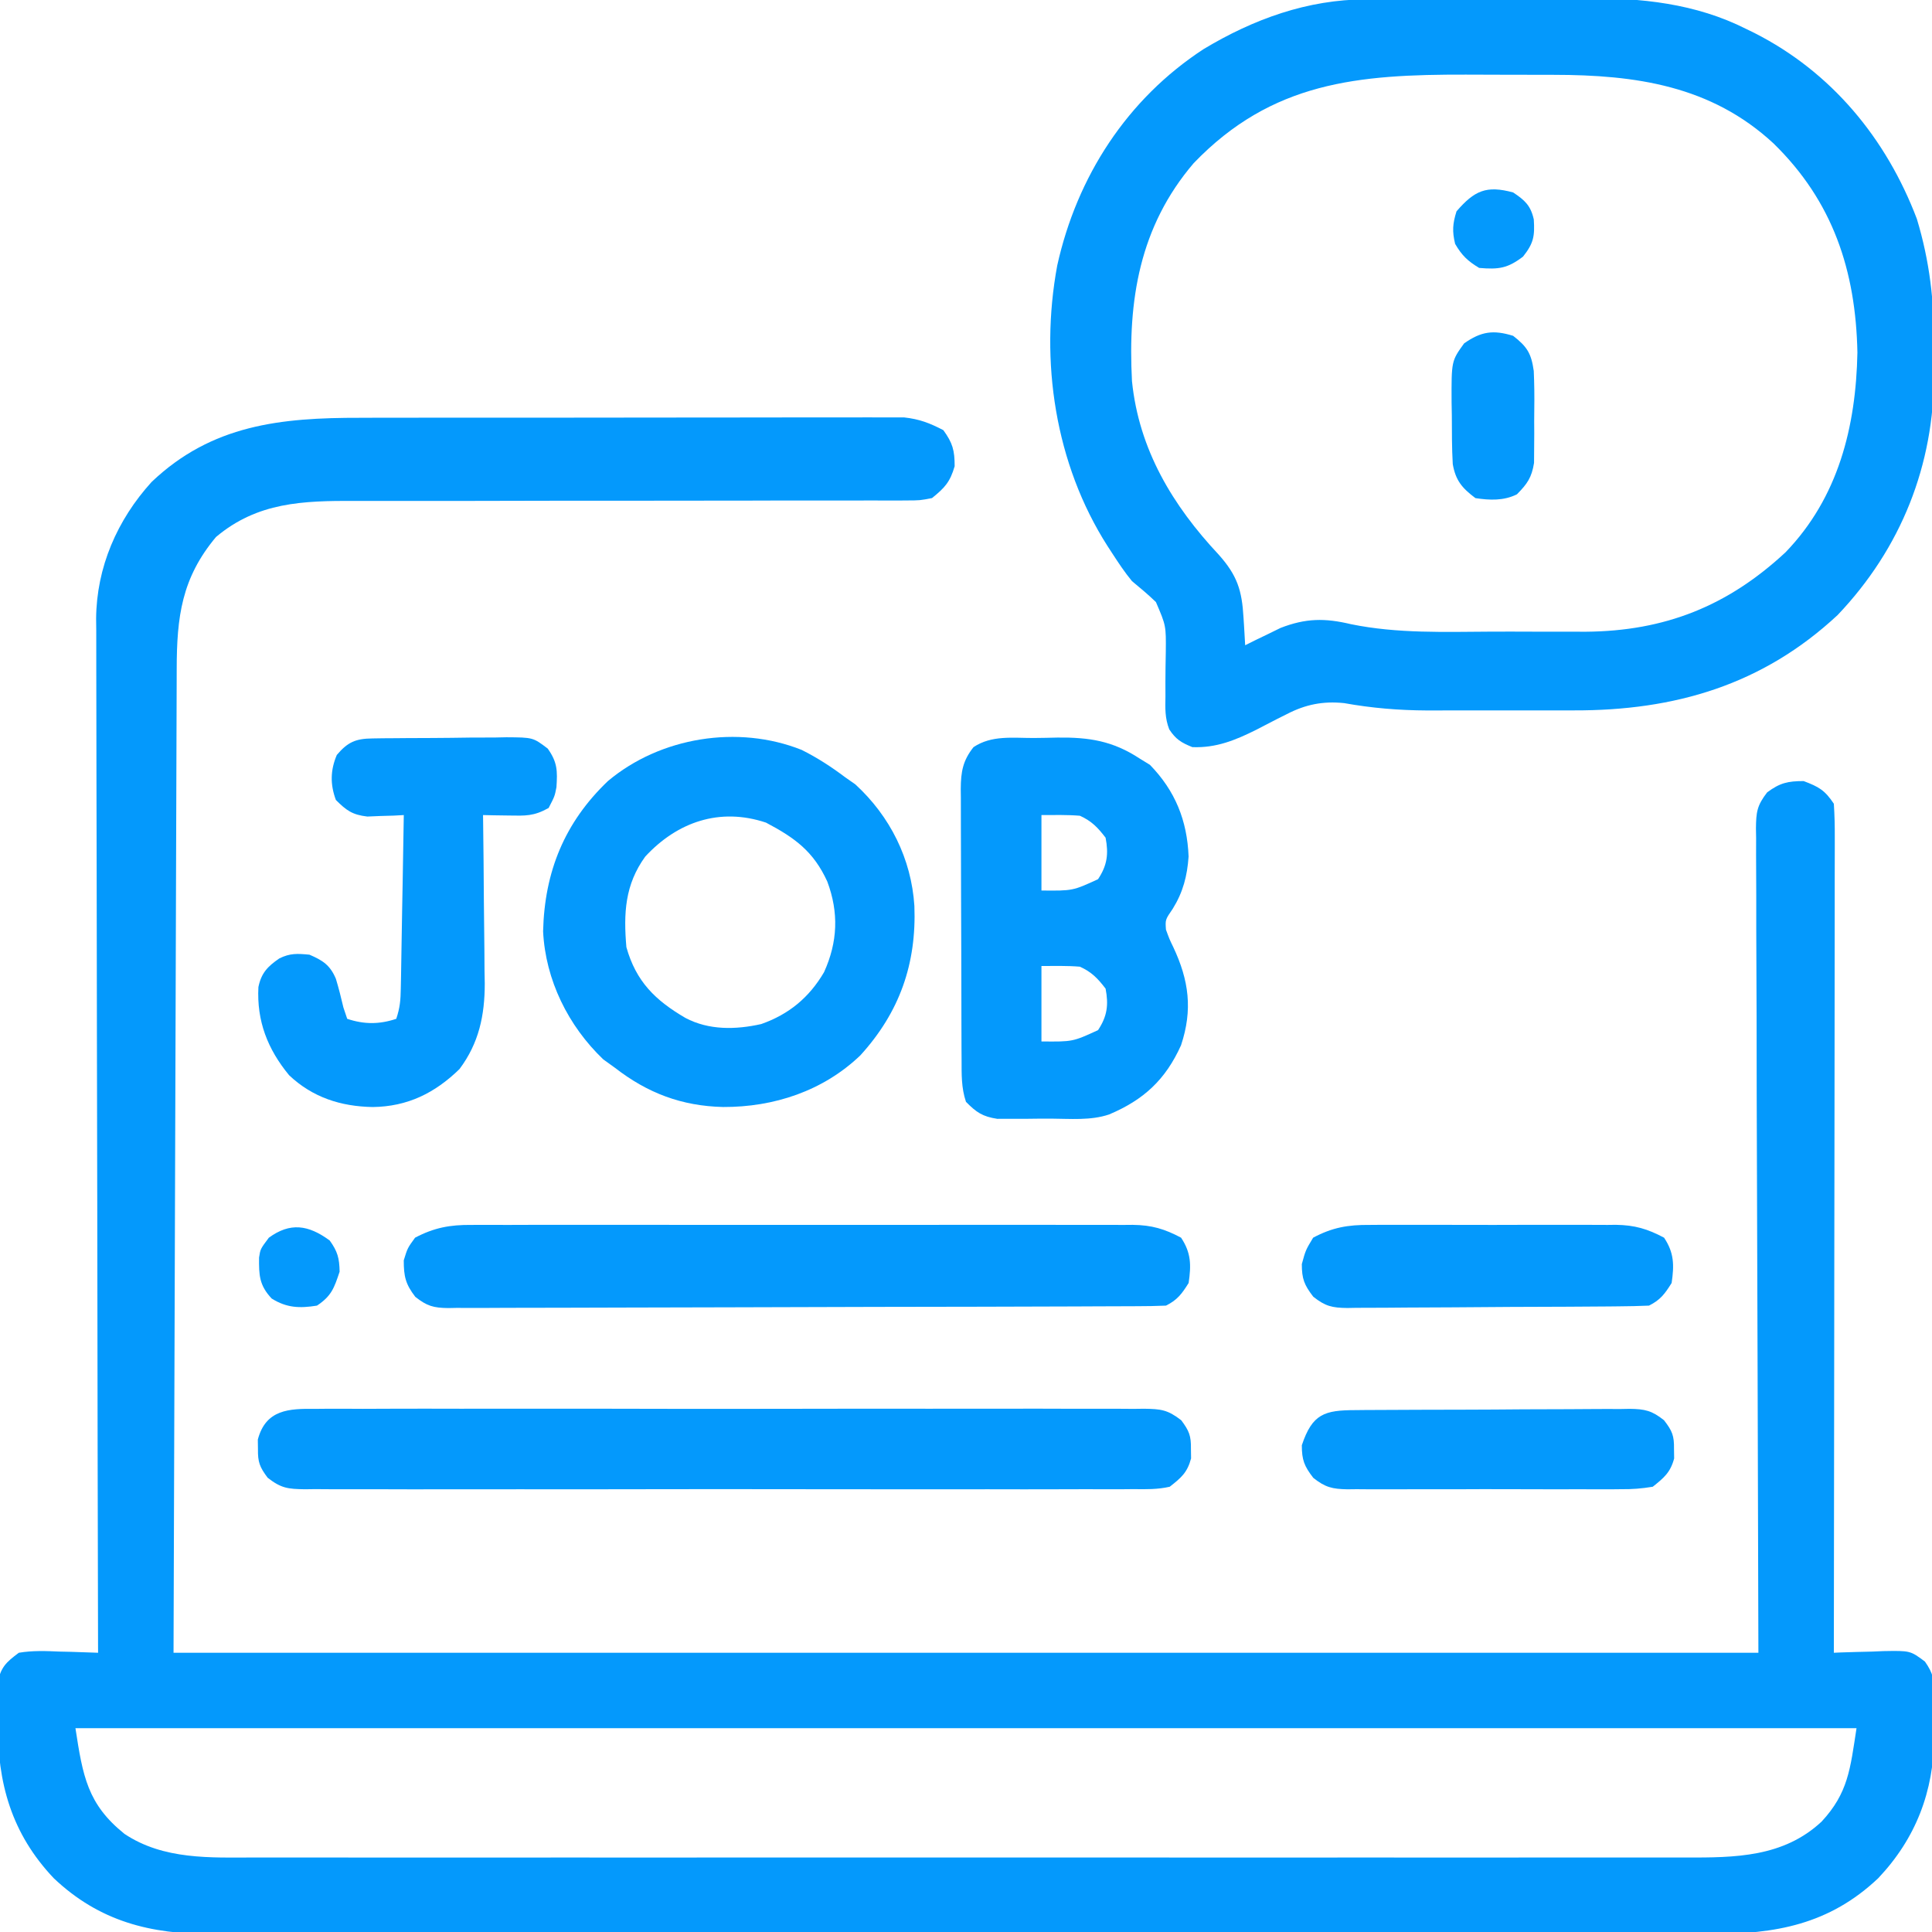 <svg width="56" height="56" viewBox="0 0 56 56" fill="none" xmlns="http://www.w3.org/2000/svg">
<g clip-path="url(#clip0_2003_173)">
<path d="M10.448 12.11C10.624 12.11 10.799 12.109 10.975 12.108C11.447 12.107 11.92 12.107 12.392 12.107C12.787 12.107 13.183 12.107 13.579 12.106C14.511 12.105 15.444 12.105 16.377 12.106C17.338 12.106 18.299 12.105 19.259 12.103C20.087 12.101 20.914 12.1 21.742 12.101C22.235 12.101 22.728 12.1 23.221 12.099C23.684 12.098 24.147 12.098 24.61 12.099C24.78 12.099 24.949 12.099 25.119 12.098C25.351 12.097 25.582 12.098 25.814 12.099C26.009 12.099 26.009 12.099 26.207 12.099C26.656 12.149 26.942 12.261 27.343 12.468C27.614 12.841 27.671 13.054 27.671 13.514C27.538 13.973 27.384 14.138 27.015 14.437C26.666 14.505 26.666 14.505 26.264 14.506C26.152 14.507 26.152 14.507 26.039 14.508C25.791 14.51 25.543 14.508 25.295 14.506C25.117 14.506 24.939 14.507 24.761 14.508C24.378 14.51 23.994 14.51 23.611 14.508C23.004 14.506 22.397 14.508 21.791 14.51C20.83 14.513 19.869 14.514 18.908 14.513C17.19 14.512 15.472 14.514 13.754 14.519C13.152 14.52 12.549 14.52 11.947 14.519C11.571 14.519 11.195 14.519 10.819 14.52C10.645 14.52 10.472 14.52 10.299 14.519C8.781 14.514 7.465 14.552 6.261 15.565C5.264 16.756 5.124 17.881 5.122 19.39C5.122 19.512 5.121 19.634 5.121 19.76C5.119 20.169 5.118 20.577 5.117 20.986C5.116 21.284 5.115 21.582 5.114 21.88C5.111 22.597 5.109 23.314 5.107 24.03C5.105 24.86 5.102 25.689 5.099 26.519C5.091 28.708 5.085 30.897 5.078 33.086C5.062 37.976 5.047 42.867 5.03 47.906C20.19 47.906 35.349 47.906 50.968 47.906C50.946 39.831 50.946 39.831 50.919 31.757C50.916 30.198 50.916 30.198 50.916 29.468C50.915 28.957 50.913 28.446 50.91 27.935C50.906 27.284 50.905 26.633 50.906 25.982C50.906 25.743 50.905 25.504 50.903 25.264C50.9 24.942 50.901 24.619 50.902 24.297C50.901 24.202 50.899 24.108 50.897 24.011C50.903 23.54 50.925 23.352 51.222 22.967C51.592 22.692 51.821 22.64 52.28 22.64C52.719 22.806 52.893 22.903 53.155 23.297C53.176 23.625 53.184 23.942 53.182 24.27C53.182 24.421 53.182 24.421 53.182 24.576C53.183 24.915 53.181 25.254 53.18 25.593C53.18 25.835 53.18 26.078 53.18 26.32C53.18 26.98 53.179 27.64 53.178 28.299C53.176 28.988 53.176 29.677 53.176 30.366C53.175 31.522 53.174 32.679 53.172 33.836C53.17 35.027 53.168 36.218 53.167 37.41C53.167 37.483 53.167 37.556 53.167 37.632C53.167 38.001 53.167 38.369 53.166 38.737C53.164 41.793 53.16 44.85 53.155 47.906C53.222 47.903 53.289 47.9 53.358 47.897C53.661 47.886 53.965 47.879 54.27 47.872C54.375 47.867 54.48 47.862 54.588 47.858C55.37 47.844 55.37 47.844 55.795 48.161C56.041 48.512 56.068 48.704 56.068 49.13C56.068 49.326 56.068 49.326 56.069 49.525C56.066 49.661 56.063 49.797 56.061 49.936C56.062 50.135 56.062 50.135 56.064 50.338C56.051 51.925 55.535 53.284 54.441 54.441C53.026 55.78 51.46 56.066 49.58 56.055C49.386 56.056 49.192 56.056 48.998 56.057C48.467 56.059 47.936 56.058 47.406 56.057C46.832 56.056 46.258 56.057 45.685 56.059C44.563 56.06 43.44 56.06 42.318 56.059C41.406 56.058 40.493 56.058 39.581 56.058C39.451 56.058 39.321 56.058 39.187 56.058C38.923 56.059 38.659 56.059 38.395 56.059C35.92 56.06 33.446 56.059 30.971 56.056C28.849 56.054 26.727 56.055 24.604 56.057C22.138 56.059 19.672 56.06 17.207 56.059C16.944 56.058 16.68 56.058 16.417 56.058C16.288 56.058 16.159 56.058 16.025 56.058C15.114 56.058 14.203 56.058 13.292 56.059C12.182 56.06 11.071 56.06 9.96 56.058C9.394 56.057 8.828 56.056 8.261 56.058C7.742 56.059 7.223 56.058 6.705 56.056C6.517 56.055 6.33 56.056 6.143 56.057C4.364 56.066 2.881 55.694 1.558 54.441C0.336 53.15 -0.078 51.686 -0.062 49.936C-0.066 49.733 -0.066 49.733 -0.07 49.525C-0.07 49.395 -0.07 49.264 -0.07 49.13C-0.07 49.013 -0.07 48.896 -0.07 48.775C0.027 48.321 0.173 48.184 0.546 47.906C0.942 47.839 1.328 47.854 1.729 47.872C1.836 47.874 1.943 47.877 2.053 47.879C2.317 47.886 2.58 47.895 2.843 47.906C2.843 47.841 2.843 47.776 2.842 47.709C2.833 43.854 2.825 39.998 2.821 36.143C2.82 35.68 2.819 35.217 2.819 34.753C2.819 34.661 2.819 34.569 2.818 34.474C2.817 32.982 2.813 31.49 2.809 29.998C2.805 28.467 2.803 26.935 2.802 25.404C2.801 24.459 2.799 23.515 2.796 22.57C2.793 21.922 2.793 21.273 2.793 20.625C2.793 20.252 2.793 19.878 2.791 19.504C2.789 19.098 2.789 18.692 2.79 18.286C2.789 18.169 2.788 18.052 2.786 17.932C2.798 16.444 3.395 15.07 4.395 13.969C6.141 12.309 8.139 12.106 10.448 12.11ZM2.187 50.093C2.401 51.487 2.536 52.294 3.608 53.156C4.742 53.912 6.097 53.844 7.404 53.84C7.589 53.84 7.774 53.84 7.959 53.841C8.466 53.842 8.973 53.841 9.479 53.841C10.027 53.84 10.574 53.841 11.121 53.842C12.192 53.843 13.264 53.842 14.335 53.842C15.206 53.841 16.076 53.841 16.947 53.841C17.071 53.841 17.195 53.842 17.323 53.842C17.575 53.842 17.827 53.842 18.079 53.842C20.44 53.842 22.801 53.842 25.163 53.84C27.188 53.84 29.214 53.84 31.239 53.841C33.592 53.842 35.945 53.842 38.298 53.842C38.549 53.842 38.8 53.842 39.051 53.841C39.236 53.841 39.236 53.841 39.425 53.841C40.295 53.841 41.164 53.841 42.034 53.842C43.094 53.843 44.154 53.842 45.214 53.841C45.754 53.841 46.295 53.84 46.836 53.841C47.331 53.842 47.826 53.841 48.321 53.84C48.5 53.84 48.679 53.84 48.858 53.841C50.296 53.845 51.691 53.834 52.8 52.8C53.571 51.968 53.63 51.277 53.812 50.093C36.775 50.093 19.739 50.093 2.187 50.093Z" fill="#0499FC"/>
<path d="M39.595 -0.019C39.681 -0.02 39.767 -0.021 39.855 -0.022C40.137 -0.024 40.419 -0.025 40.702 -0.026C40.847 -0.027 40.847 -0.027 40.996 -0.028C41.512 -0.03 42.027 -0.031 42.543 -0.032C43.071 -0.034 43.598 -0.037 44.126 -0.042C44.535 -0.045 44.945 -0.046 45.355 -0.046C45.549 -0.046 45.743 -0.048 45.937 -0.05C47.56 -0.066 49.147 0.098 50.618 0.841C50.695 0.878 50.771 0.915 50.85 0.954C53.091 2.09 54.676 4.016 55.561 6.344C55.932 7.572 56.069 8.742 56.055 10.023C56.053 10.288 56.055 10.553 56.058 10.819C56.063 13.478 55.108 15.89 53.264 17.828C51.092 19.852 48.547 20.601 45.608 20.591C45.454 20.592 45.301 20.592 45.147 20.592C44.827 20.592 44.508 20.592 44.188 20.591C43.782 20.59 43.377 20.59 42.972 20.592C42.655 20.593 42.338 20.592 42.022 20.592C41.801 20.591 41.581 20.592 41.36 20.593C40.542 20.589 39.765 20.525 38.959 20.38C38.35 20.317 37.84 20.419 37.3 20.699C37.203 20.748 37.106 20.796 37.006 20.846C36.808 20.948 36.609 21.051 36.411 21.154C35.804 21.457 35.25 21.683 34.561 21.656C34.239 21.526 34.081 21.43 33.891 21.141C33.764 20.811 33.775 20.538 33.781 20.185C33.78 19.978 33.78 19.978 33.78 19.767C33.781 19.479 33.785 19.19 33.791 18.902C33.799 18.136 33.799 18.136 33.505 17.451C33.282 17.235 33.049 17.041 32.811 16.844C32.601 16.59 32.422 16.32 32.243 16.044C32.197 15.973 32.151 15.902 32.103 15.829C30.582 13.45 30.132 10.464 30.644 7.697C31.215 5.119 32.669 2.869 34.889 1.422C36.337 0.552 37.895 -0.013 39.595 -0.019ZM34.599 4.73C33.028 6.568 32.687 8.704 32.811 11.047C33.012 13.032 33.992 14.655 35.326 16.078C35.859 16.677 35.999 17.106 36.044 17.903C36.049 17.98 36.054 18.057 36.059 18.136C36.07 18.325 36.081 18.514 36.092 18.703C36.185 18.657 36.277 18.611 36.372 18.563C36.496 18.503 36.62 18.443 36.748 18.382C36.87 18.322 36.992 18.262 37.117 18.201C37.848 17.917 38.404 17.912 39.157 18.092C40.502 18.368 41.882 18.315 43.248 18.308C43.637 18.306 44.026 18.308 44.414 18.309C44.719 18.311 45.024 18.31 45.328 18.309C45.54 18.309 45.751 18.31 45.963 18.311C48.257 18.293 50.078 17.567 51.753 16.01C53.285 14.424 53.796 12.369 53.838 10.22C53.791 7.844 53.128 5.836 51.405 4.156C49.597 2.481 47.407 2.171 45.039 2.169C44.837 2.168 44.837 2.168 44.63 2.168C44.346 2.167 44.062 2.167 43.778 2.167C43.348 2.167 42.919 2.165 42.489 2.163C39.369 2.156 36.867 2.369 34.599 4.73Z" fill="#0499FC"/>
<path d="M23.236 21.736C23.689 21.962 24.096 22.227 24.5 22.531C24.596 22.599 24.694 22.667 24.793 22.736C25.801 23.662 26.416 24.894 26.504 26.258C26.568 27.933 26.077 29.339 24.937 30.591C23.858 31.623 22.432 32.093 20.959 32.087C19.762 32.059 18.771 31.685 17.828 30.953C17.715 30.872 17.602 30.791 17.486 30.707C16.472 29.738 15.81 28.406 15.742 26.995C15.783 25.266 16.366 23.838 17.619 22.641C19.137 21.365 21.388 21 23.236 21.736ZM18.703 24.828C18.112 25.644 18.072 26.472 18.156 27.453C18.436 28.45 18.993 28.995 19.869 29.506C20.547 29.864 21.325 29.849 22.064 29.683C22.866 29.401 23.454 28.915 23.885 28.18C24.282 27.306 24.316 26.452 23.98 25.553C23.58 24.678 23.042 24.287 22.203 23.844C20.857 23.395 19.629 23.828 18.703 24.828Z" fill="#0499FC"/>
<path d="M9.134 40.837C9.24 40.836 9.345 40.835 9.454 40.834C9.808 40.832 10.161 40.834 10.515 40.836C10.769 40.835 11.022 40.834 11.276 40.833C11.964 40.83 12.653 40.831 13.342 40.833C14.062 40.834 14.782 40.833 15.503 40.832C16.79 40.831 18.077 40.833 19.364 40.836C20.531 40.838 21.698 40.837 22.865 40.835C24.221 40.832 25.576 40.831 26.931 40.833C27.648 40.834 28.366 40.834 29.083 40.832C29.758 40.83 30.432 40.831 31.106 40.834C31.354 40.835 31.602 40.835 31.85 40.834C32.187 40.832 32.525 40.834 32.863 40.837C32.961 40.836 33.06 40.834 33.161 40.833C33.647 40.841 33.843 40.859 34.239 41.167C34.47 41.477 34.526 41.618 34.52 42C34.521 42.09 34.523 42.181 34.524 42.273C34.415 42.683 34.238 42.834 33.905 43.094C33.557 43.174 33.218 43.168 32.863 43.163C32.757 43.164 32.652 43.165 32.543 43.166C32.189 43.168 31.835 43.166 31.482 43.165C31.228 43.165 30.975 43.166 30.721 43.167C30.032 43.17 29.344 43.169 28.655 43.167C27.935 43.166 27.214 43.167 26.494 43.168C25.207 43.169 23.92 43.167 22.633 43.165C21.466 43.162 20.299 43.163 19.132 43.165C17.776 43.168 16.421 43.169 15.066 43.167C14.348 43.167 13.631 43.166 12.914 43.168C12.239 43.17 11.565 43.169 10.89 43.166C10.643 43.165 10.395 43.165 10.147 43.166C9.809 43.168 9.472 43.166 9.134 43.163C9.036 43.164 8.937 43.166 8.836 43.167C8.35 43.159 8.153 43.142 7.758 42.833C7.527 42.523 7.471 42.382 7.477 42C7.476 41.91 7.474 41.82 7.473 41.727C7.704 40.854 8.373 40.827 9.134 40.837Z" fill="#0499FC"/>
<path d="M29.959 21.391C30.19 21.39 30.421 21.384 30.651 21.379C31.57 21.368 32.254 21.475 33.03 21.984C33.179 22.076 33.179 22.076 33.331 22.169C34.064 22.922 34.411 23.781 34.452 24.828C34.412 25.392 34.292 25.857 33.994 26.339C33.775 26.658 33.775 26.658 33.796 26.947C33.898 27.226 33.898 27.226 34.008 27.452C34.462 28.418 34.576 29.266 34.233 30.297C33.783 31.296 33.151 31.88 32.148 32.303C31.614 32.484 31.019 32.427 30.46 32.424C30.227 32.423 29.995 32.426 29.762 32.429C29.613 32.43 29.463 32.429 29.314 32.429C29.113 32.429 29.113 32.429 28.907 32.43C28.48 32.365 28.3 32.243 27.999 31.937C27.862 31.527 27.873 31.145 27.872 30.717C27.872 30.626 27.871 30.535 27.87 30.442C27.869 30.141 27.868 29.84 27.867 29.539C27.867 29.33 27.866 29.121 27.866 28.912C27.864 28.473 27.864 28.034 27.863 27.596C27.863 27.034 27.86 26.472 27.857 25.91C27.855 25.478 27.855 25.046 27.854 24.614C27.854 24.407 27.853 24.2 27.852 23.993C27.85 23.703 27.85 23.413 27.851 23.123C27.85 23.038 27.849 22.952 27.848 22.864C27.852 22.369 27.907 22.048 28.218 21.656C28.743 21.306 29.345 21.392 29.959 21.391ZM30.187 23.625C30.187 24.347 30.187 25.069 30.187 25.812C31.093 25.821 31.093 25.821 31.827 25.484C32.095 25.082 32.136 24.748 32.046 24.281C31.819 23.985 31.642 23.799 31.301 23.645C30.931 23.614 30.558 23.625 30.187 23.625ZM30.187 28C30.187 28.722 30.187 29.444 30.187 30.187C31.093 30.196 31.093 30.196 31.827 29.859C32.095 29.457 32.136 29.123 32.046 28.656C31.819 28.36 31.642 28.174 31.301 28.02C30.931 27.989 30.558 28 30.187 28Z" fill="#0499FC"/>
<path d="M13.669 35.505C13.753 35.505 13.838 35.504 13.925 35.504C14.206 35.503 14.488 35.504 14.769 35.505C14.972 35.504 15.174 35.504 15.377 35.503C15.926 35.501 16.475 35.502 17.023 35.503C17.599 35.504 18.173 35.503 18.748 35.503C19.714 35.502 20.679 35.503 21.645 35.504C22.76 35.506 23.876 35.505 24.991 35.504C25.95 35.502 26.908 35.502 27.866 35.503C28.439 35.503 29.011 35.504 29.583 35.502C30.121 35.501 30.659 35.502 31.197 35.504C31.394 35.504 31.591 35.504 31.788 35.504C32.058 35.503 32.327 35.504 32.597 35.505C32.675 35.505 32.752 35.504 32.832 35.503C33.384 35.51 33.755 35.62 34.234 35.875C34.527 36.315 34.529 36.671 34.453 37.188C34.257 37.502 34.127 37.679 33.797 37.844C33.517 37.856 33.24 37.861 32.96 37.861C32.873 37.861 32.786 37.862 32.696 37.862C32.401 37.864 32.107 37.864 31.813 37.865C31.602 37.866 31.392 37.867 31.182 37.868C30.49 37.871 29.797 37.872 29.105 37.874C28.867 37.874 28.629 37.875 28.391 37.876C27.401 37.878 26.412 37.88 25.422 37.881C24.002 37.883 22.582 37.887 21.162 37.893C20.165 37.897 19.167 37.899 18.169 37.9C17.573 37.9 16.977 37.902 16.381 37.905C15.82 37.908 15.259 37.909 14.698 37.908C14.492 37.908 14.286 37.909 14.08 37.911C13.799 37.913 13.518 37.912 13.238 37.91C13.156 37.912 13.074 37.913 12.99 37.915C12.564 37.909 12.376 37.857 12.038 37.59C11.754 37.221 11.703 36.996 11.703 36.532C11.812 36.176 11.812 36.176 12.031 35.875C12.584 35.584 13.043 35.499 13.669 35.505Z" fill="#0499FC"/>
<path d="M10.793 21.404C10.896 21.402 11 21.401 11.106 21.399C11.273 21.398 11.273 21.398 11.444 21.397C11.559 21.396 11.673 21.395 11.791 21.394C12.034 21.392 12.277 21.392 12.52 21.391C12.892 21.39 13.263 21.384 13.634 21.379C13.87 21.378 14.106 21.377 14.342 21.377C14.453 21.375 14.564 21.372 14.678 21.37C15.45 21.375 15.45 21.375 15.876 21.698C16.158 22.095 16.16 22.344 16.129 22.818C16.079 23.078 16.079 23.078 15.902 23.42C15.469 23.661 15.234 23.646 14.744 23.638C14.536 23.635 14.536 23.635 14.323 23.632C14.217 23.63 14.111 23.628 14.001 23.625C14.002 23.697 14.003 23.768 14.004 23.842C14.014 24.591 14.021 25.34 14.025 26.088C14.027 26.367 14.03 26.646 14.034 26.925C14.04 27.328 14.042 27.73 14.044 28.133C14.046 28.256 14.049 28.38 14.051 28.507C14.051 29.431 13.882 30.237 13.318 30.988C12.604 31.684 11.811 32.076 10.802 32.088C9.878 32.071 9.061 31.81 8.38 31.166C7.755 30.408 7.439 29.594 7.49 28.61C7.575 28.201 7.756 28.015 8.095 27.781C8.408 27.625 8.621 27.639 8.97 27.672C9.358 27.839 9.569 27.975 9.736 28.371C9.819 28.647 9.889 28.923 9.954 29.203C9.99 29.312 10.027 29.42 10.064 29.531C10.553 29.695 10.996 29.695 11.486 29.531C11.593 29.209 11.612 28.99 11.617 28.654C11.62 28.542 11.622 28.431 11.624 28.316C11.626 28.195 11.628 28.075 11.63 27.951C11.632 27.828 11.634 27.704 11.636 27.577C11.644 27.183 11.65 26.788 11.656 26.394C11.661 26.127 11.666 25.859 11.671 25.592C11.682 24.936 11.694 24.281 11.704 23.625C11.608 23.63 11.512 23.635 11.412 23.641C11.222 23.646 11.222 23.646 11.028 23.652C10.839 23.66 10.839 23.66 10.647 23.668C10.212 23.617 10.042 23.493 9.736 23.188C9.567 22.735 9.575 22.323 9.763 21.882C10.083 21.505 10.315 21.41 10.793 21.404Z" fill="#0499FC"/>
<path d="M39.696 35.505C39.821 35.504 39.821 35.504 39.948 35.503C40.221 35.501 40.493 35.502 40.766 35.503C40.957 35.503 41.148 35.503 41.339 35.502C41.737 35.502 42.136 35.503 42.535 35.504C43.046 35.506 43.556 35.505 44.066 35.503C44.459 35.502 44.853 35.502 45.247 35.503C45.435 35.503 45.623 35.503 45.811 35.502C46.074 35.501 46.337 35.503 46.601 35.505C46.678 35.504 46.755 35.503 46.834 35.502C47.384 35.51 47.755 35.62 48.234 35.875C48.527 36.315 48.529 36.671 48.453 37.188C48.257 37.502 48.127 37.679 47.797 37.844C47.503 37.857 47.212 37.863 46.917 37.865C46.781 37.866 46.781 37.866 46.642 37.868C46.34 37.87 46.039 37.872 45.737 37.874C45.634 37.874 45.531 37.875 45.425 37.876C44.881 37.878 44.336 37.88 43.792 37.882C43.229 37.884 42.666 37.889 42.103 37.894C41.671 37.898 41.239 37.899 40.806 37.9C40.599 37.901 40.391 37.902 40.184 37.905C39.893 37.908 39.603 37.908 39.313 37.908C39.227 37.909 39.141 37.911 39.053 37.913C38.614 37.908 38.415 37.863 38.066 37.586C37.804 37.245 37.734 37.071 37.734 36.641C37.844 36.237 37.844 36.237 38.062 35.875C38.612 35.58 39.073 35.499 39.696 35.505Z" fill="#0499FC"/>
<path d="M39.293 40.873C39.431 40.871 39.431 40.871 39.571 40.87C39.876 40.867 40.181 40.867 40.485 40.866C40.697 40.865 40.908 40.864 41.12 40.863C41.563 40.861 42.007 40.86 42.451 40.86C43.019 40.859 43.588 40.855 44.156 40.85C44.593 40.847 45.03 40.846 45.468 40.846C45.677 40.846 45.887 40.844 46.096 40.842C46.389 40.839 46.683 40.84 46.976 40.841C47.062 40.839 47.149 40.838 47.238 40.836C47.681 40.842 47.882 40.887 48.233 41.167C48.472 41.478 48.528 41.614 48.522 42C48.524 42.136 48.524 42.136 48.526 42.274C48.418 42.679 48.232 42.834 47.906 43.094C47.577 43.148 47.309 43.169 46.979 43.165C46.887 43.166 46.795 43.167 46.7 43.168C46.397 43.17 46.094 43.168 45.791 43.166C45.579 43.167 45.368 43.167 45.157 43.168C44.714 43.169 44.272 43.168 43.83 43.165C43.263 43.162 42.696 43.164 42.129 43.167C41.693 43.169 41.257 43.169 40.821 43.167C40.612 43.167 40.403 43.167 40.194 43.168C39.902 43.17 39.61 43.168 39.318 43.165C39.188 43.166 39.188 43.166 39.056 43.168C38.617 43.16 38.414 43.113 38.066 42.836C37.804 42.495 37.734 42.32 37.734 41.891C38.038 40.98 38.39 40.874 39.293 40.873Z" fill="#0499FC"/>
<path d="M43.859 9.734C44.264 10.05 44.385 10.241 44.457 10.753C44.473 11.123 44.478 11.489 44.472 11.859C44.468 12.093 44.469 12.326 44.471 12.56C44.471 12.71 44.47 12.86 44.468 13.009C44.467 13.212 44.467 13.212 44.465 13.418C44.397 13.843 44.268 14.025 43.969 14.328C43.589 14.518 43.181 14.502 42.766 14.438C42.376 14.145 42.193 13.927 42.109 13.453C42.082 12.984 42.084 12.515 42.082 12.045C42.08 11.917 42.078 11.789 42.075 11.656C42.07 10.464 42.07 10.464 42.438 9.953C42.931 9.606 43.284 9.556 43.859 9.734Z" fill="#0499FC"/>
<path d="M9.557 35.957C9.786 36.275 9.836 36.467 9.844 36.86C9.685 37.336 9.609 37.563 9.188 37.844C8.685 37.925 8.31 37.911 7.875 37.639C7.514 37.255 7.504 36.962 7.509 36.451C7.547 36.203 7.547 36.203 7.793 35.875C8.406 35.429 8.932 35.497 9.557 35.957Z" fill="#0499FC"/>
<path d="M43.859 5.578C44.197 5.803 44.369 5.958 44.458 6.361C44.488 6.844 44.454 7.049 44.146 7.438C43.698 7.779 43.441 7.814 42.874 7.766C42.542 7.566 42.371 7.403 42.177 7.068C42.09 6.702 42.105 6.486 42.218 6.125C42.738 5.525 43.081 5.367 43.859 5.578Z" fill="#0499FC"/>
</g>
<defs>
<clipPath id="clip0_2003_173">
<rect width="56" height="56" fill="white"/>
</clipPath>
</defs>
</svg>
